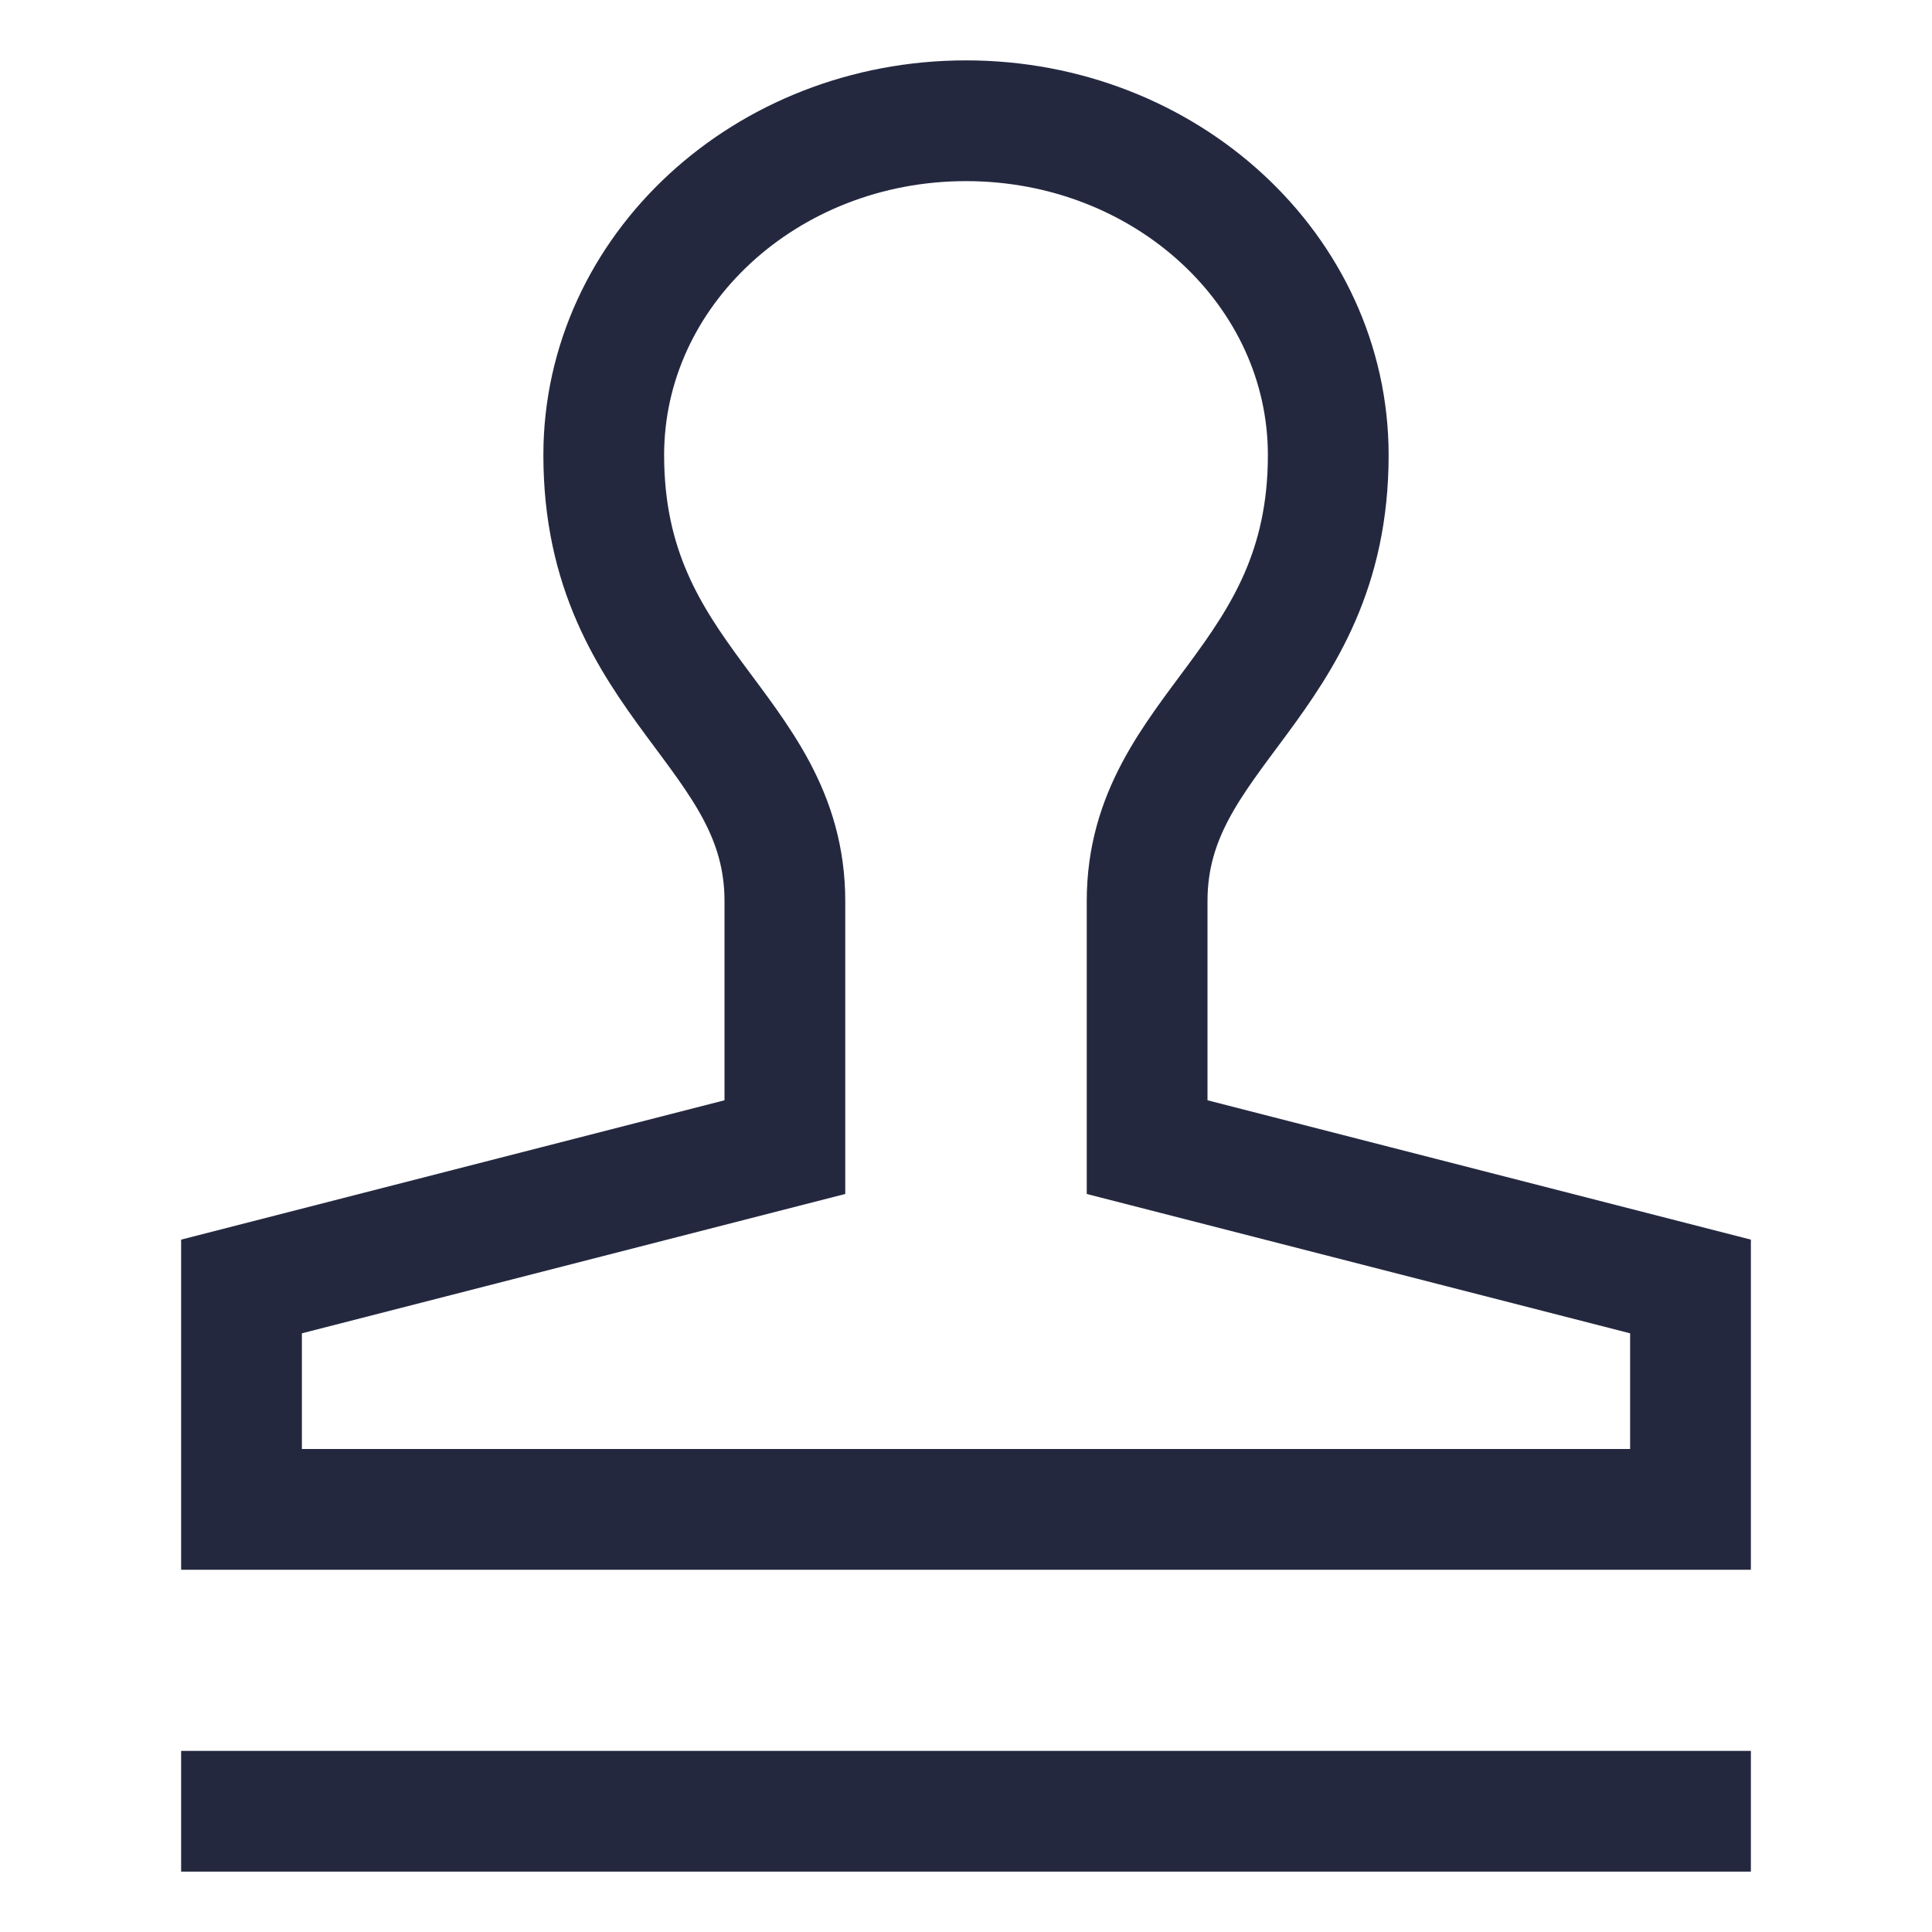 <?xml version="1.0" encoding="UTF-8"?>
<svg width="16px" height="16px" viewBox="0 0 16 16" version="1.1" xmlns="http://www.w3.org/2000/svg" xmlns:xlink="http://www.w3.org/1999/xlink">
    <!-- Generator: Sketch 59 (86127) - https://sketch.com -->
    <title>operate_check</title>
    <desc>Created with Sketch.</desc>
    <g id="规范" stroke="none" stroke-width="1" fill="none" fill-rule="evenodd">
        <g id="示例-单据" transform="translate(-594, -143)">
            <g id="编组-12" transform="translate(188, 76)">
                <g id="编组-11" transform="translate(16, 61)">
                    <g id="编组-8备份-4" transform="translate(390, 6)">
                        <g id="编组-14">
                            <rect id="矩形" x="0" y="0" width="16" height="16"></rect>
                            <path d="M6.5,7.462 C6.5,6.038 5,5.662 5,3.769 C5,2.24 6.343,1 8,1 C9.657,1 11,2.24 11,3.769 C11,5.662 9.5,6.038 9.5,7.462 C9.5,7.795 9.5,8.475 9.5,9.5 L14,10.654 L14,12.5 L2,12.5 L2,10.654 L6.5,9.5 C6.5,8.551 6.5,7.872 6.5,7.462 Z" id="路径" stroke="#24283F"></path>
                            <line x1="2" y1="15" x2="14" y2="15" id="直线-5" stroke="#24283F" stroke-linecap="square"></line>
                        </g>
                    </g>
                </g>
            </g>
        </g>
    </g>
</svg>